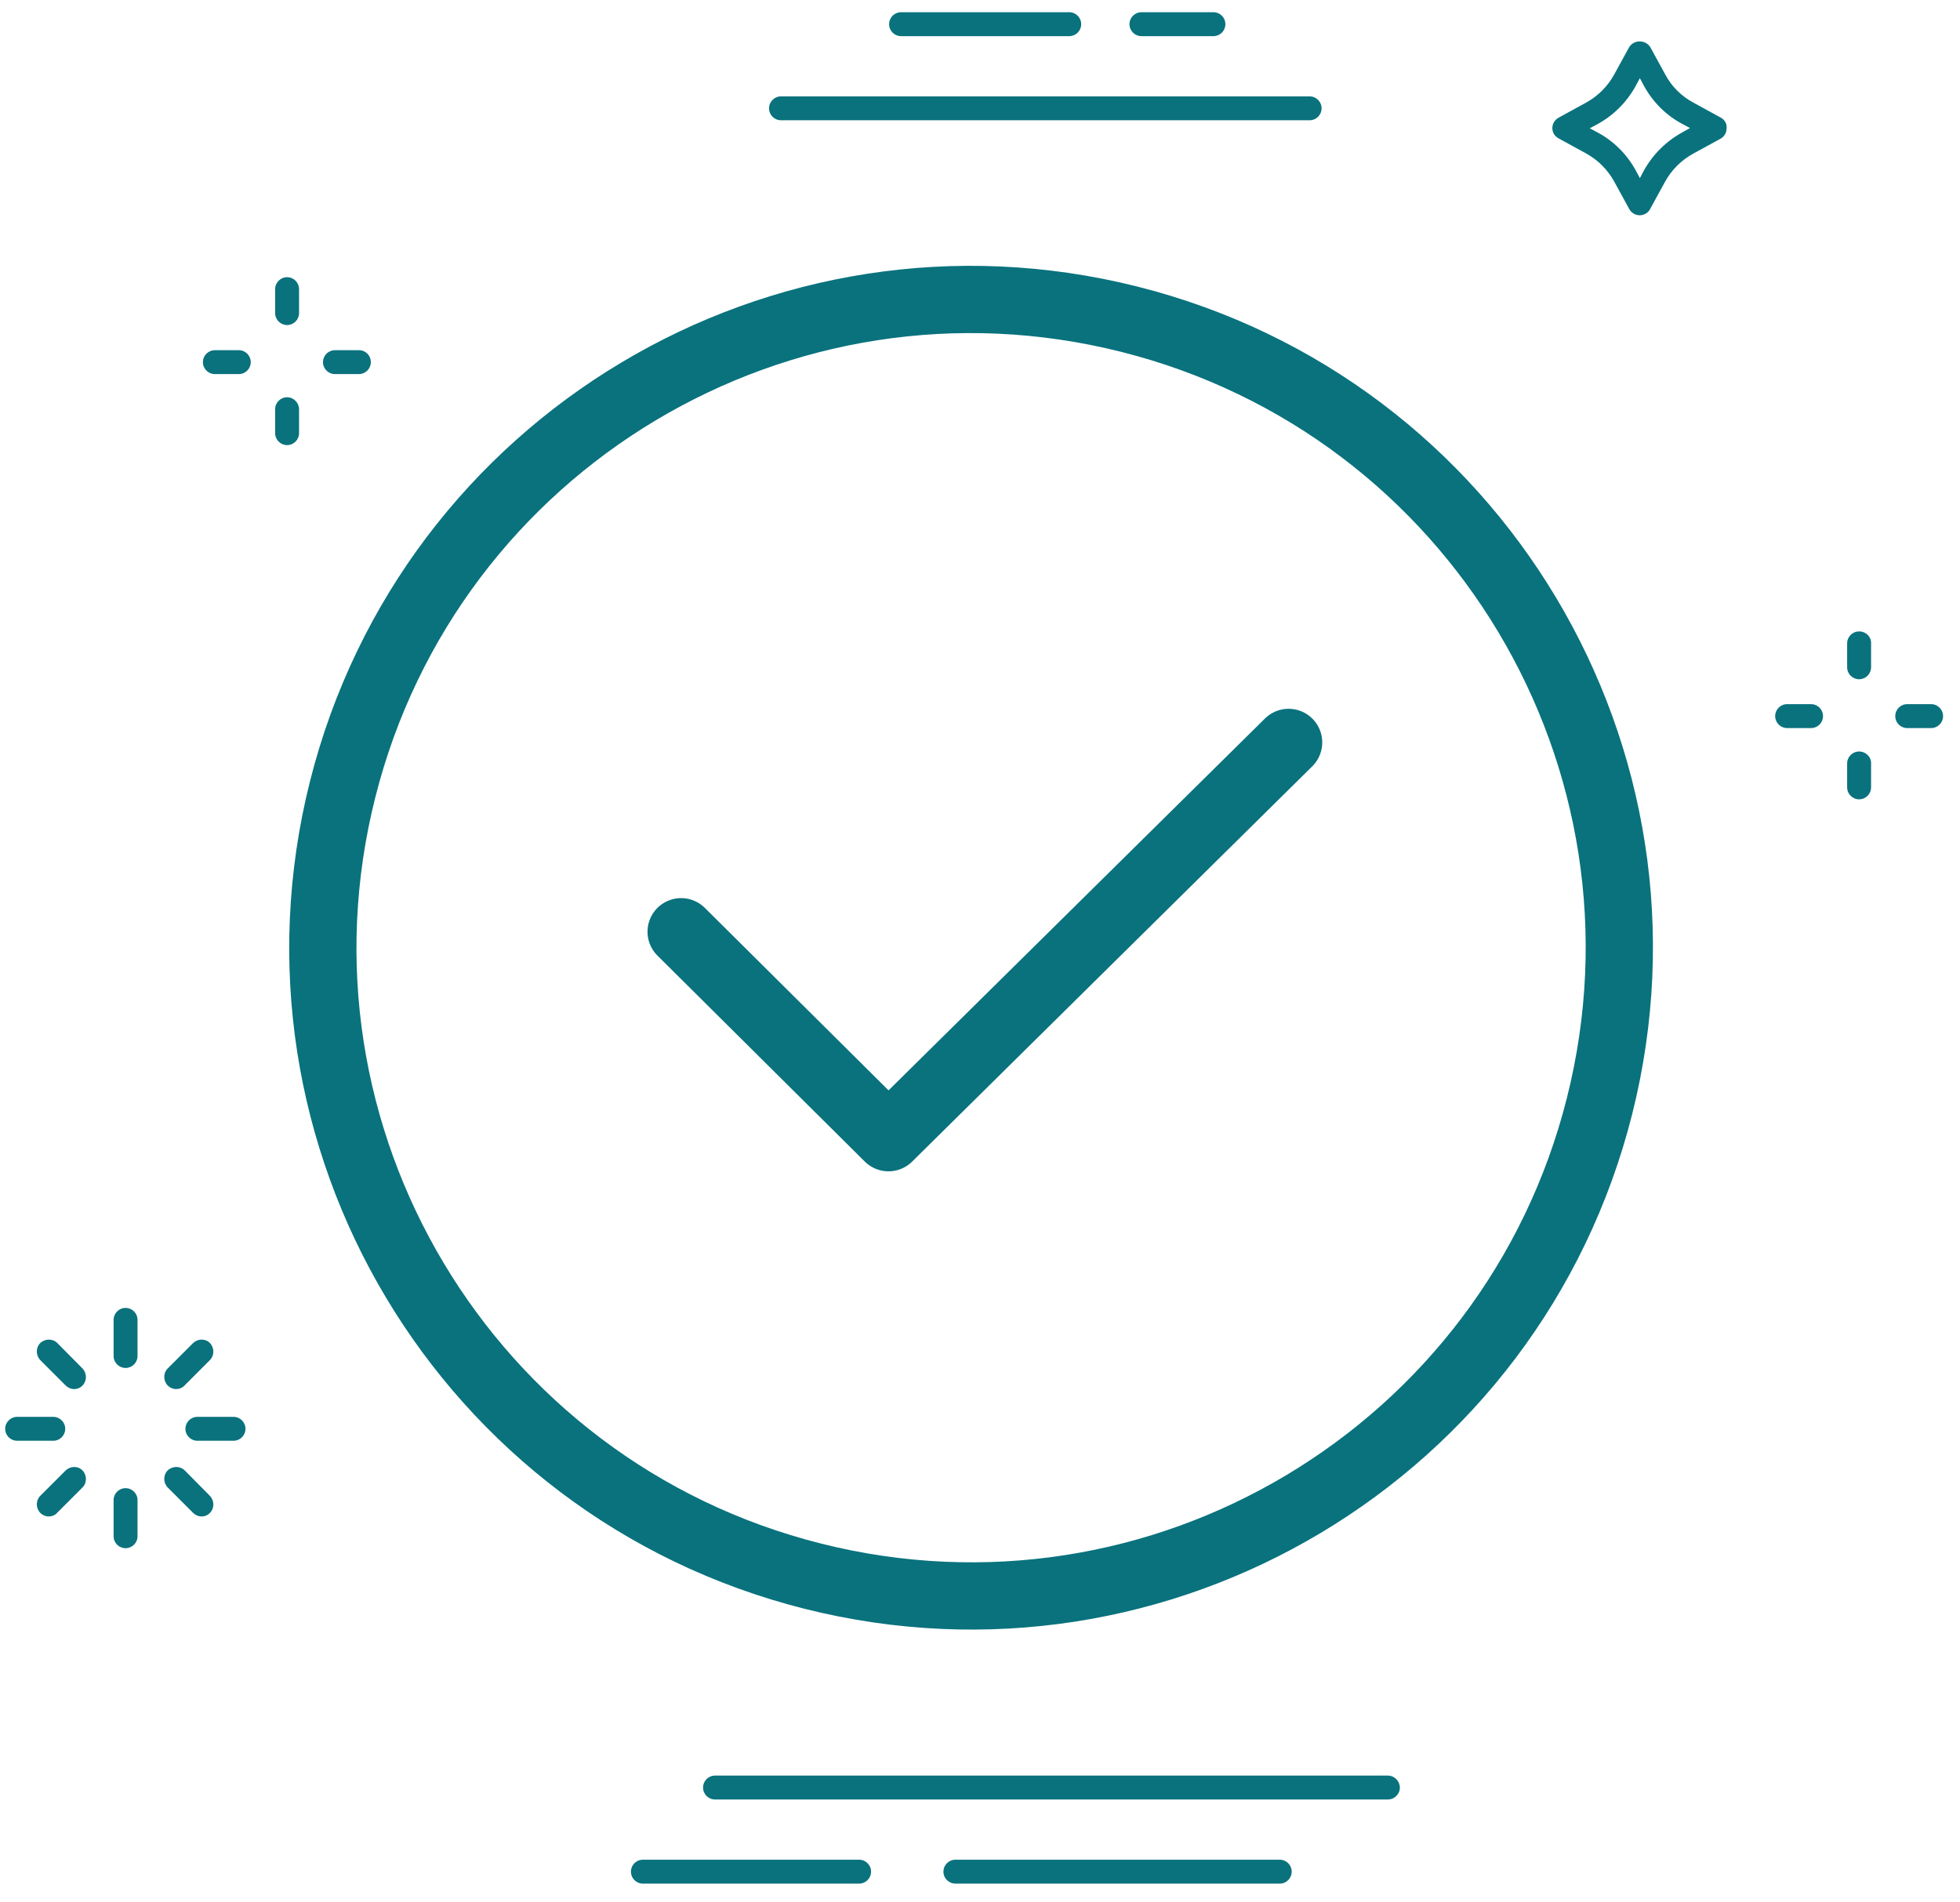 <svg width="102" height="99" viewBox="0 0 102 99" fill="none" xmlns="http://www.w3.org/2000/svg">
<path d="M35.447 48.488L46.237 59.206L67.06 38.636" stroke="#09727D" stroke-width="3.5" stroke-miterlimit="10" stroke-linecap="round" stroke-linejoin="round"/>
<path d="M2.772 73.734H0.892C0.548 73.734 0.27 74.012 0.27 74.356C0.27 74.7 0.548 74.978 0.892 74.978H2.772C3.116 74.978 3.394 74.7 3.394 74.356C3.394 74.012 3.116 73.734 2.772 73.734Z" fill="#09727D"/>
<path d="M12.152 73.734H10.272C9.928 73.734 9.65 74.012 9.65 74.356C9.65 74.7 9.928 74.978 10.272 74.978H12.152C12.496 74.978 12.774 74.7 12.774 74.356C12.774 74.012 12.496 73.734 12.152 73.734Z" fill="#09727D"/>
<path d="M2.982 69.892C2.744 69.654 2.347 69.654 2.095 69.892C1.857 70.13 1.857 70.527 2.095 70.779L3.419 72.103C3.538 72.222 3.697 72.288 3.856 72.288C4.028 72.288 4.187 72.222 4.293 72.103C4.531 71.864 4.531 71.467 4.293 71.216L2.982 69.892Z" fill="#09727D"/>
<path d="M9.614 76.521C9.375 76.283 8.978 76.283 8.727 76.521C8.488 76.76 8.488 77.157 8.727 77.408L10.051 78.732C10.17 78.851 10.329 78.917 10.488 78.917C10.66 78.917 10.818 78.851 10.924 78.732C11.163 78.494 11.163 78.097 10.924 77.845L9.614 76.521Z" fill="#09727D"/>
<path d="M6.534 68.065C6.19 68.065 5.912 68.343 5.912 68.687V70.567C5.912 70.911 6.19 71.189 6.534 71.189C6.879 71.189 7.157 70.911 7.157 70.567V68.687C7.157 68.343 6.879 68.065 6.534 68.065Z" fill="#09727D"/>
<path d="M6.534 77.445C6.19 77.445 5.912 77.723 5.912 78.067V79.947C5.912 80.291 6.19 80.569 6.534 80.569C6.879 80.569 7.157 80.291 7.157 79.947V78.067C7.157 77.723 6.879 77.445 6.534 77.445Z" fill="#09727D"/>
<path d="M10.051 69.892L8.727 71.216C8.488 71.454 8.488 71.851 8.727 72.103C8.846 72.222 9.005 72.288 9.164 72.288C9.336 72.288 9.495 72.222 9.601 72.103L10.924 70.779C11.163 70.541 11.163 70.143 10.924 69.892C10.699 69.654 10.302 69.654 10.051 69.892C10.064 69.892 10.051 69.892 10.051 69.892Z" fill="#09727D"/>
<path d="M3.419 76.521L2.095 77.845C1.857 78.083 1.857 78.481 2.095 78.732C2.214 78.851 2.373 78.917 2.532 78.917C2.704 78.917 2.863 78.851 2.969 78.732L4.293 77.408C4.531 77.17 4.531 76.773 4.293 76.521C4.068 76.283 3.671 76.283 3.419 76.521Z" fill="#09727D"/>
<path d="M89.549 6.12L88.146 5.352C87.511 5.021 86.981 4.491 86.65 3.856L85.882 2.453C85.684 2.148 85.287 2.069 84.982 2.254C84.903 2.307 84.837 2.373 84.784 2.453L84.016 3.856C83.671 4.491 83.155 5.008 82.52 5.352L81.117 6.12C80.918 6.226 80.785 6.437 80.785 6.663C80.785 6.888 80.905 7.099 81.117 7.205L82.52 7.973C83.155 8.317 83.671 8.834 84.016 9.469L84.784 10.872C84.889 11.071 85.101 11.203 85.326 11.203C85.551 11.203 85.763 11.084 85.869 10.886L86.637 9.482C86.981 8.847 87.498 8.331 88.133 7.986L89.536 7.219C89.735 7.113 89.854 6.901 89.854 6.676C89.88 6.437 89.748 6.226 89.549 6.12ZM87.55 6.888C86.703 7.351 86.015 8.039 85.551 8.873L85.34 9.271L85.128 8.873C84.664 8.026 83.976 7.338 83.129 6.888L82.732 6.676L83.129 6.464C83.976 6.001 84.664 5.312 85.128 4.465L85.34 4.068L85.551 4.465C86.015 5.312 86.703 6.001 87.55 6.451L87.948 6.663L87.55 6.888Z" fill="#09727D"/>
<path d="M94.249 36.644H93.004C92.66 36.644 92.382 36.922 92.382 37.267C92.382 37.611 92.66 37.889 93.004 37.889H94.249C94.593 37.889 94.871 37.611 94.871 37.267C94.871 36.922 94.593 36.644 94.249 36.644Z" fill="#09727D"/>
<path d="M100.497 36.644H99.253C98.909 36.644 98.631 36.922 98.631 37.267C98.631 37.611 98.909 37.889 99.253 37.889H100.497C100.841 37.889 101.119 37.611 101.119 37.267C101.119 36.922 100.841 36.644 100.497 36.644Z" fill="#09727D"/>
<path d="M96.749 32.859C96.405 32.859 96.127 33.138 96.127 33.482V34.726C96.127 35.07 96.405 35.348 96.749 35.348C97.094 35.348 97.372 35.07 97.372 34.726V33.482C97.385 33.138 97.107 32.859 96.749 32.859Z" fill="#09727D"/>
<path d="M96.749 39.108C96.405 39.108 96.127 39.386 96.127 39.731V40.975C96.127 41.319 96.405 41.597 96.749 41.597C97.094 41.597 97.372 41.319 97.372 40.975V39.731C97.385 39.386 97.094 39.108 96.749 39.108Z" fill="#09727D"/>
<path d="M12.427 18.224H11.183C10.838 18.224 10.56 18.502 10.56 18.846C10.56 19.19 10.838 19.468 11.183 19.468H12.427C12.771 19.468 13.049 19.19 13.049 18.846C13.049 18.502 12.771 18.224 12.427 18.224Z" fill="#09727D"/>
<path d="M18.676 18.224H17.431C17.087 18.224 16.809 18.502 16.809 18.846C16.809 19.19 17.087 19.468 17.431 19.468H18.676C19.02 19.468 19.298 19.19 19.298 18.846C19.298 18.502 19.033 18.224 18.676 18.224Z" fill="#09727D"/>
<path d="M14.941 14.426C14.597 14.426 14.319 14.704 14.319 15.048V16.292C14.319 16.637 14.597 16.915 14.941 16.915C15.285 16.915 15.563 16.637 15.563 16.292V15.048C15.563 14.704 15.285 14.426 14.941 14.426Z" fill="#09727D"/>
<path d="M14.941 20.674C14.597 20.674 14.319 20.952 14.319 21.296V22.541C14.319 22.885 14.597 23.163 14.941 23.163C15.285 23.163 15.563 22.885 15.563 22.541V21.296C15.563 20.965 15.285 20.674 14.941 20.674Z" fill="#09727D"/>
<path d="M68.153 5.015H40.644C40.3 5.015 40.022 5.293 40.022 5.637C40.022 5.981 40.3 6.259 40.644 6.259H68.153C68.498 6.259 68.776 5.981 68.776 5.637C68.776 5.293 68.498 5.015 68.153 5.015Z" fill="#09727D"/>
<path d="M72.226 92.402H37.21C36.866 92.402 36.588 92.68 36.588 93.024C36.588 93.368 36.866 93.646 37.21 93.646H72.226C72.571 93.646 72.849 93.368 72.849 93.024C72.849 92.693 72.571 92.402 72.226 92.402Z" fill="#09727D"/>
<path d="M66.599 96.78H49.72C49.376 96.78 49.097 97.058 49.097 97.402C49.097 97.746 49.376 98.024 49.72 98.024H66.599C66.943 98.024 67.221 97.746 67.221 97.402C67.221 97.058 66.943 96.78 66.599 96.78Z" fill="#09727D"/>
<path d="M44.709 96.78H33.456C33.111 96.78 32.834 97.058 32.834 97.402C32.834 97.746 33.111 98.024 33.456 98.024H44.709C45.053 98.024 45.331 97.746 45.331 97.402C45.331 97.058 45.053 96.78 44.709 96.78Z" fill="#09727D"/>
<path d="M55.643 0.636H46.893C46.548 0.636 46.27 0.914 46.27 1.259C46.27 1.603 46.548 1.881 46.893 1.881H55.643C55.988 1.881 56.266 1.603 56.266 1.259C56.266 0.914 55.988 0.636 55.643 0.636Z" fill="#09727D"/>
<path d="M63.148 0.636H59.401C59.057 0.636 58.779 0.914 58.779 1.259C58.779 1.603 59.057 1.881 59.401 1.881H63.148C63.492 1.881 63.77 1.603 63.77 1.259C63.77 0.914 63.492 0.636 63.148 0.636Z" fill="#09727D"/>
<path d="M83.244 57.548C87.789 39.484 76.83 21.156 58.766 16.611C40.701 12.066 22.373 23.025 17.828 41.09C13.283 59.154 24.243 77.482 42.307 82.027C60.371 86.572 78.699 75.612 83.244 57.548Z" stroke="#09727D" stroke-width="3.5" stroke-miterlimit="10" stroke-linecap="round" stroke-linejoin="round"/>
</svg>
